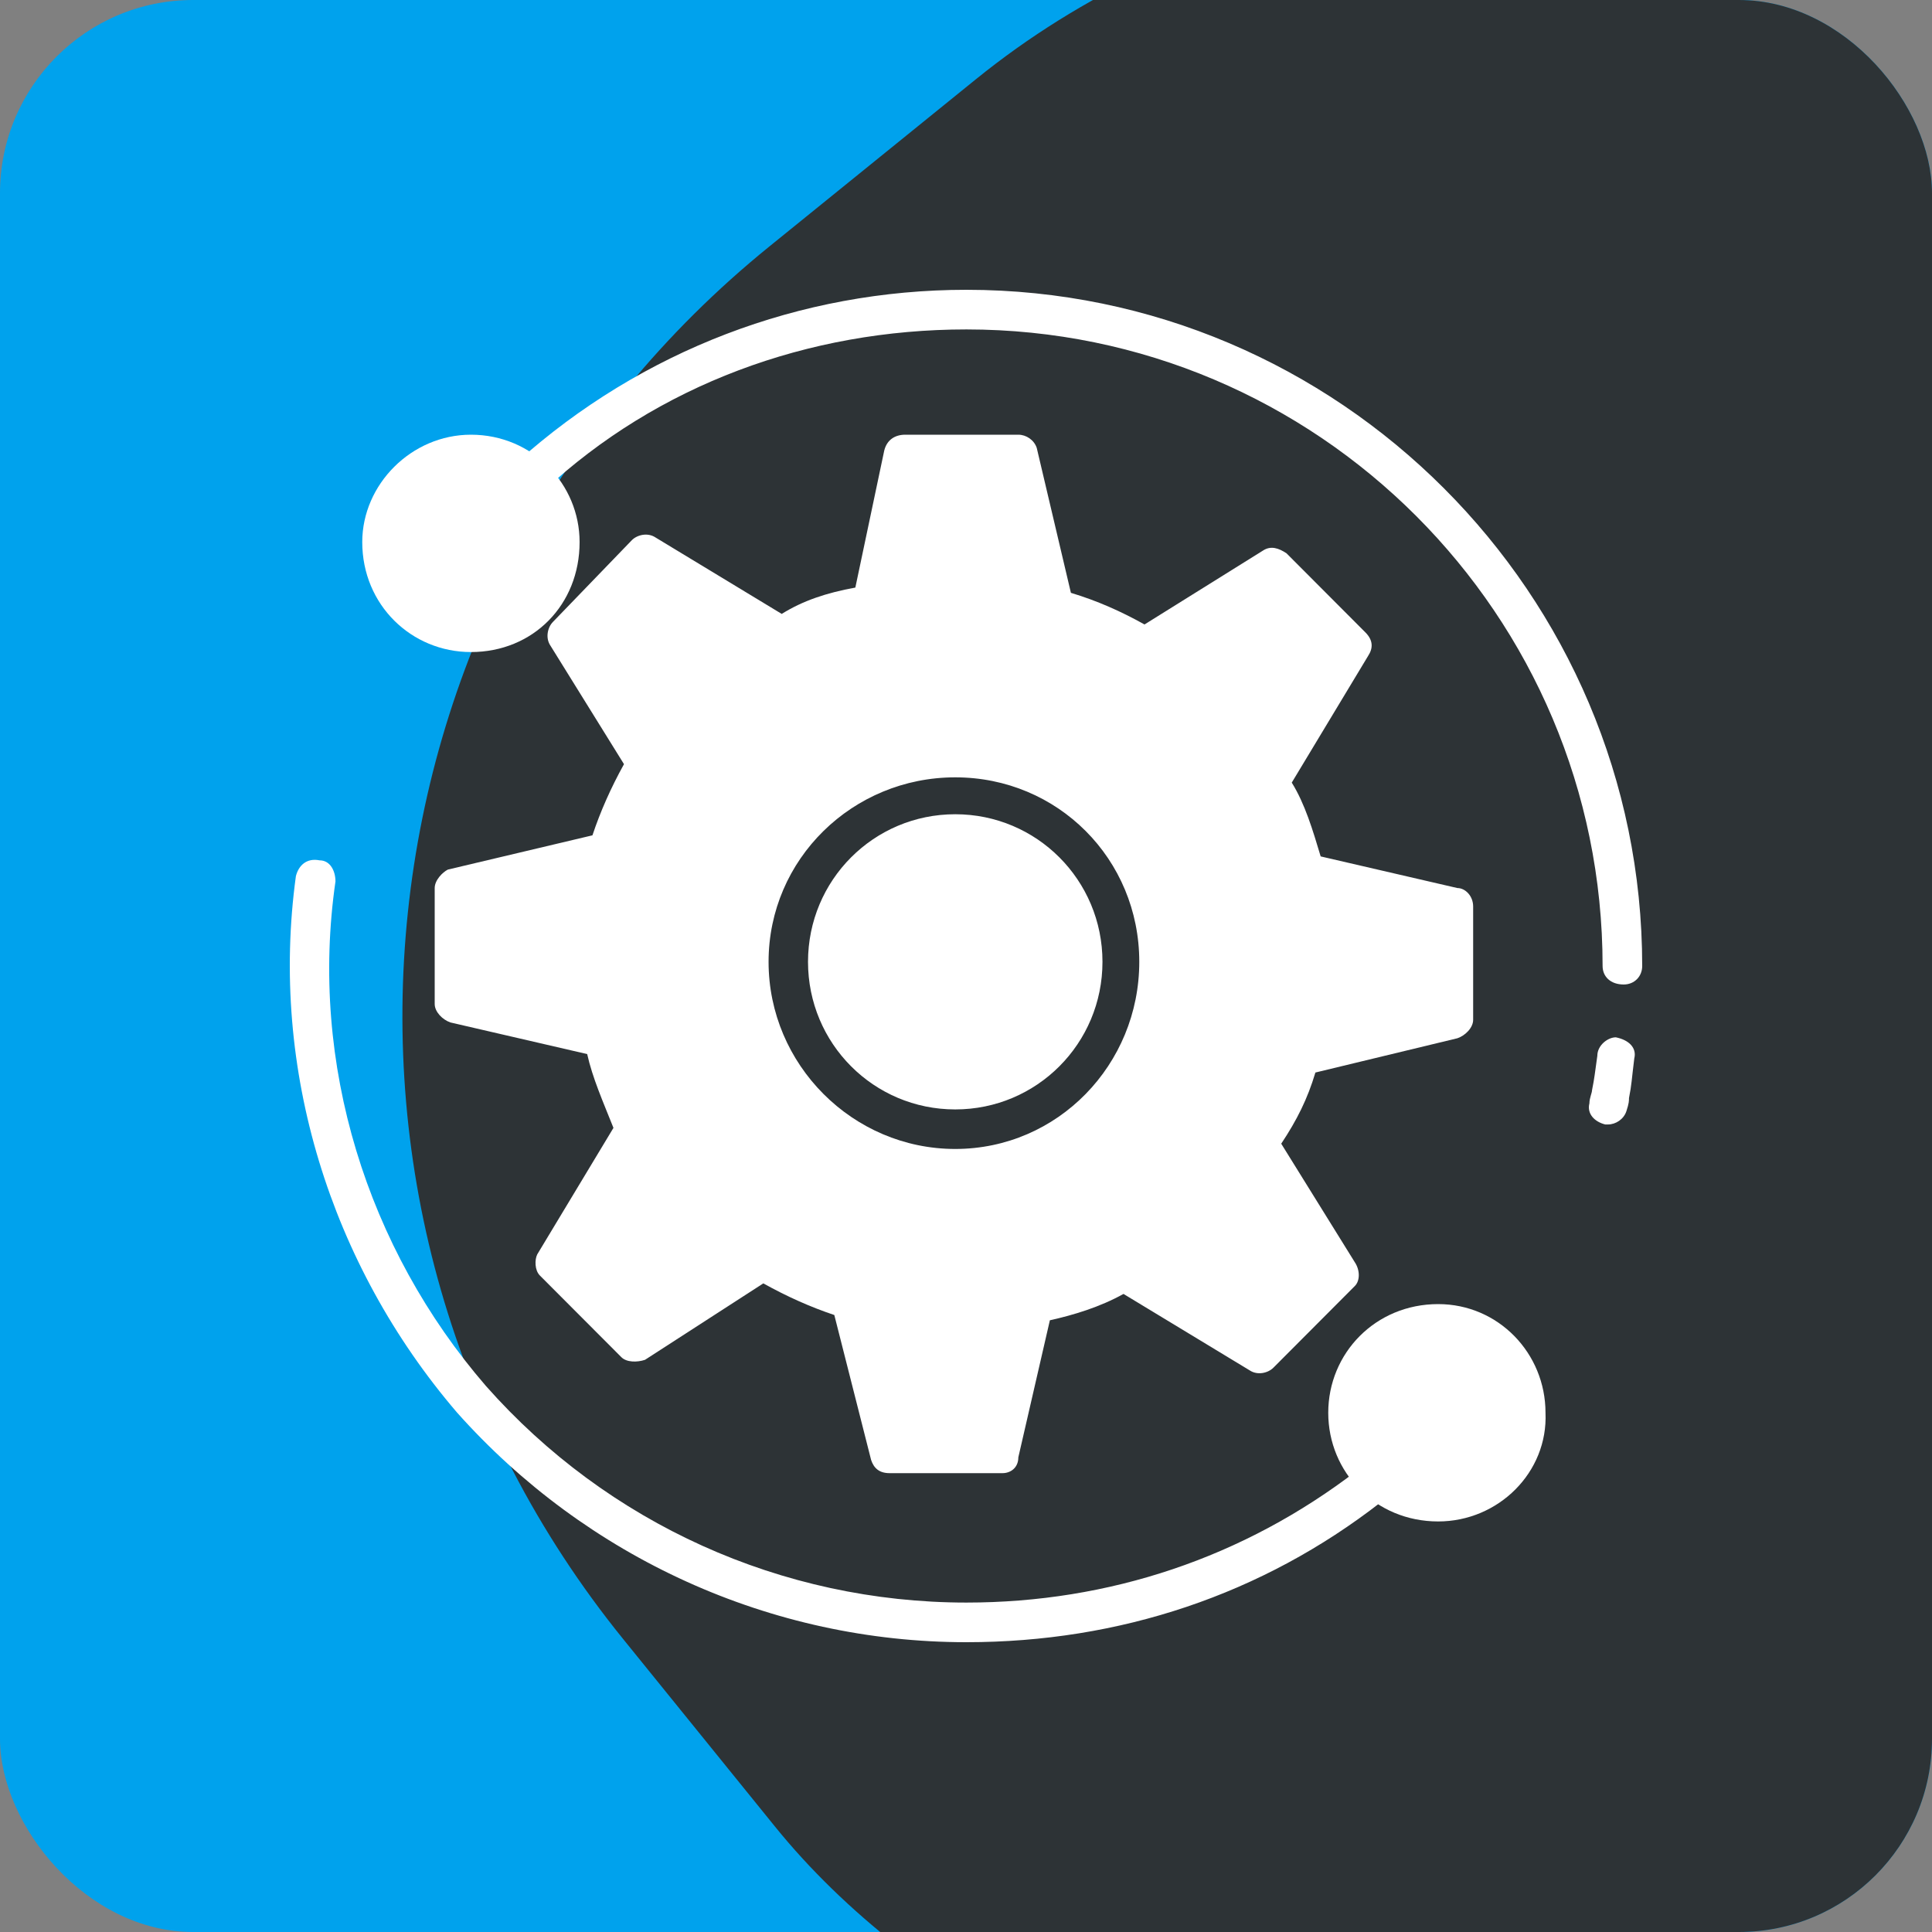<svg width="80" height="80" viewBox="0 0 80 80" fill="none" xmlns="http://www.w3.org/2000/svg">
<rect x="0" y="0" width="80" height="80" fill="#808080" stroke="none"/>
<g clip-path="url(#clip0_21_426)">
<rect width="80" height="80" rx="8" fill="#00A2ED"/>
<rect y="36" width="93" height="92" rx="41" transform="rotate(-38.996 0 36)" fill="#2D3336"/>
<g clip-path="url(#clip1_21_426)">
<path fill-rule="evenodd" clip-rule="evenodd" d="M41.514 61H36.833C36.398 61 36.18 60.782 36.071 60.454L34.547 54.452C33.567 54.124 32.587 53.688 31.608 53.142L26.709 56.307C26.382 56.416 25.947 56.416 25.729 56.198L22.354 52.815C22.137 52.596 22.137 52.16 22.246 51.942L25.402 46.703C24.967 45.612 24.532 44.629 24.314 43.647L18.653 42.338C18.327 42.228 18 41.901 18 41.574V36.772C18 36.444 18.327 36.117 18.544 36.008L24.532 34.589C24.858 33.607 25.294 32.624 25.838 31.642L22.79 26.731C22.572 26.404 22.681 25.967 22.899 25.749L26.165 22.366C26.382 22.147 26.818 22.038 27.144 22.256L32.37 25.421C33.24 24.876 34.22 24.548 35.418 24.33L36.615 18.655C36.724 18.218 37.051 18 37.486 18H42.167C42.494 18 42.82 18.218 42.929 18.546L44.344 24.548C45.433 24.876 46.413 25.312 47.392 25.858L52.291 22.802C52.618 22.584 52.944 22.693 53.271 22.911L56.537 26.185C56.863 26.513 56.863 26.84 56.646 27.168L53.489 32.406C54.033 33.279 54.359 34.371 54.686 35.462L60.347 36.772C60.673 36.772 61 37.099 61 37.535V42.228C61 42.556 60.673 42.883 60.347 42.992L54.468 44.411C54.142 45.502 53.706 46.376 53.053 47.358L56.101 52.269C56.319 52.596 56.319 53.033 56.101 53.251L52.727 56.635C52.509 56.853 52.073 56.962 51.747 56.744L46.522 53.579C45.542 54.124 44.453 54.452 43.473 54.67L42.167 60.345C42.167 60.782 41.84 61 41.514 61ZM39.554 47.576C35.309 47.576 31.825 44.084 31.825 39.827C31.825 35.571 35.309 32.188 39.554 32.188C43.8 32.188 47.175 35.571 47.175 39.827C47.175 44.084 43.8 47.576 39.554 47.576ZM39.554 33.716C36.18 33.716 33.458 36.444 33.458 39.827C33.458 43.211 36.18 45.939 39.554 45.939C42.929 45.939 45.651 43.211 45.651 39.827C45.651 36.444 42.929 33.716 39.554 33.716Z" fill="white"/>
<path fill-rule="evenodd" clip-rule="evenodd" d="M40.017 68C31.927 68 24.276 64.5 18.919 58.484C13.673 52.359 11.159 44.266 12.252 36.281C12.361 35.844 12.689 35.516 13.235 35.625C13.673 35.625 13.891 36.062 13.891 36.5C12.798 44.047 15.203 51.703 20.122 57.391C25.15 63.078 32.365 66.359 40.017 66.359C45.919 66.359 51.494 64.5 56.194 60.891C56.522 60.562 57.069 60.672 57.288 61C57.615 61.438 57.506 61.875 57.178 62.203C52.259 66.031 46.356 68 40.017 68ZM66.579 46.562H66.47C66.032 46.453 65.704 46.125 65.814 45.688C65.814 45.469 65.923 45.25 65.923 45.141C66.032 44.594 66.032 44.484 66.142 43.719C66.142 43.281 66.579 42.953 66.907 42.953C67.453 43.062 67.781 43.391 67.672 43.828C67.563 44.703 67.563 44.922 67.453 45.469C67.453 45.578 67.453 45.688 67.344 46.016C67.235 46.344 66.907 46.562 66.579 46.562ZM67.235 40.766C66.688 40.766 66.36 40.438 66.36 40C66.36 25.453 54.555 13.641 40.017 13.641C33.458 13.641 27.227 15.938 22.527 20.312C22.199 20.531 21.652 20.531 21.324 20.203C21.106 19.984 21.106 19.438 21.434 19.109C26.571 14.516 33.13 12 40.017 12C55.429 12 68 24.578 68 40C68 40.438 67.672 40.766 67.235 40.766Z" fill="white"/>
<path fill-rule="evenodd" clip-rule="evenodd" d="M19.5 27C17.036 27 15 25.048 15 22.446C15 20.06 17.036 18 19.5 18C22.071 18 24 20.06 24 22.446C24 25.048 22.071 27 19.5 27Z" fill="white"/>
<path fill-rule="evenodd" clip-rule="evenodd" d="M59.552 63C56.951 63 55 60.964 55 58.5C55 56.036 56.951 54 59.552 54C62.045 54 63.996 56.036 63.996 58.5C64.104 60.964 62.045 63 59.552 63Z" fill="white"/>
</g>
</g>
<defs>
<clipPath id="clip0_21_426">
<rect width="80" height="80" rx="8" fill="white"/>
</clipPath>
<clipPath id="clip1_21_426">
<rect width="56" height="56" fill="white" transform="translate(12 12)"/>
</clipPath>
</defs>
</svg>
